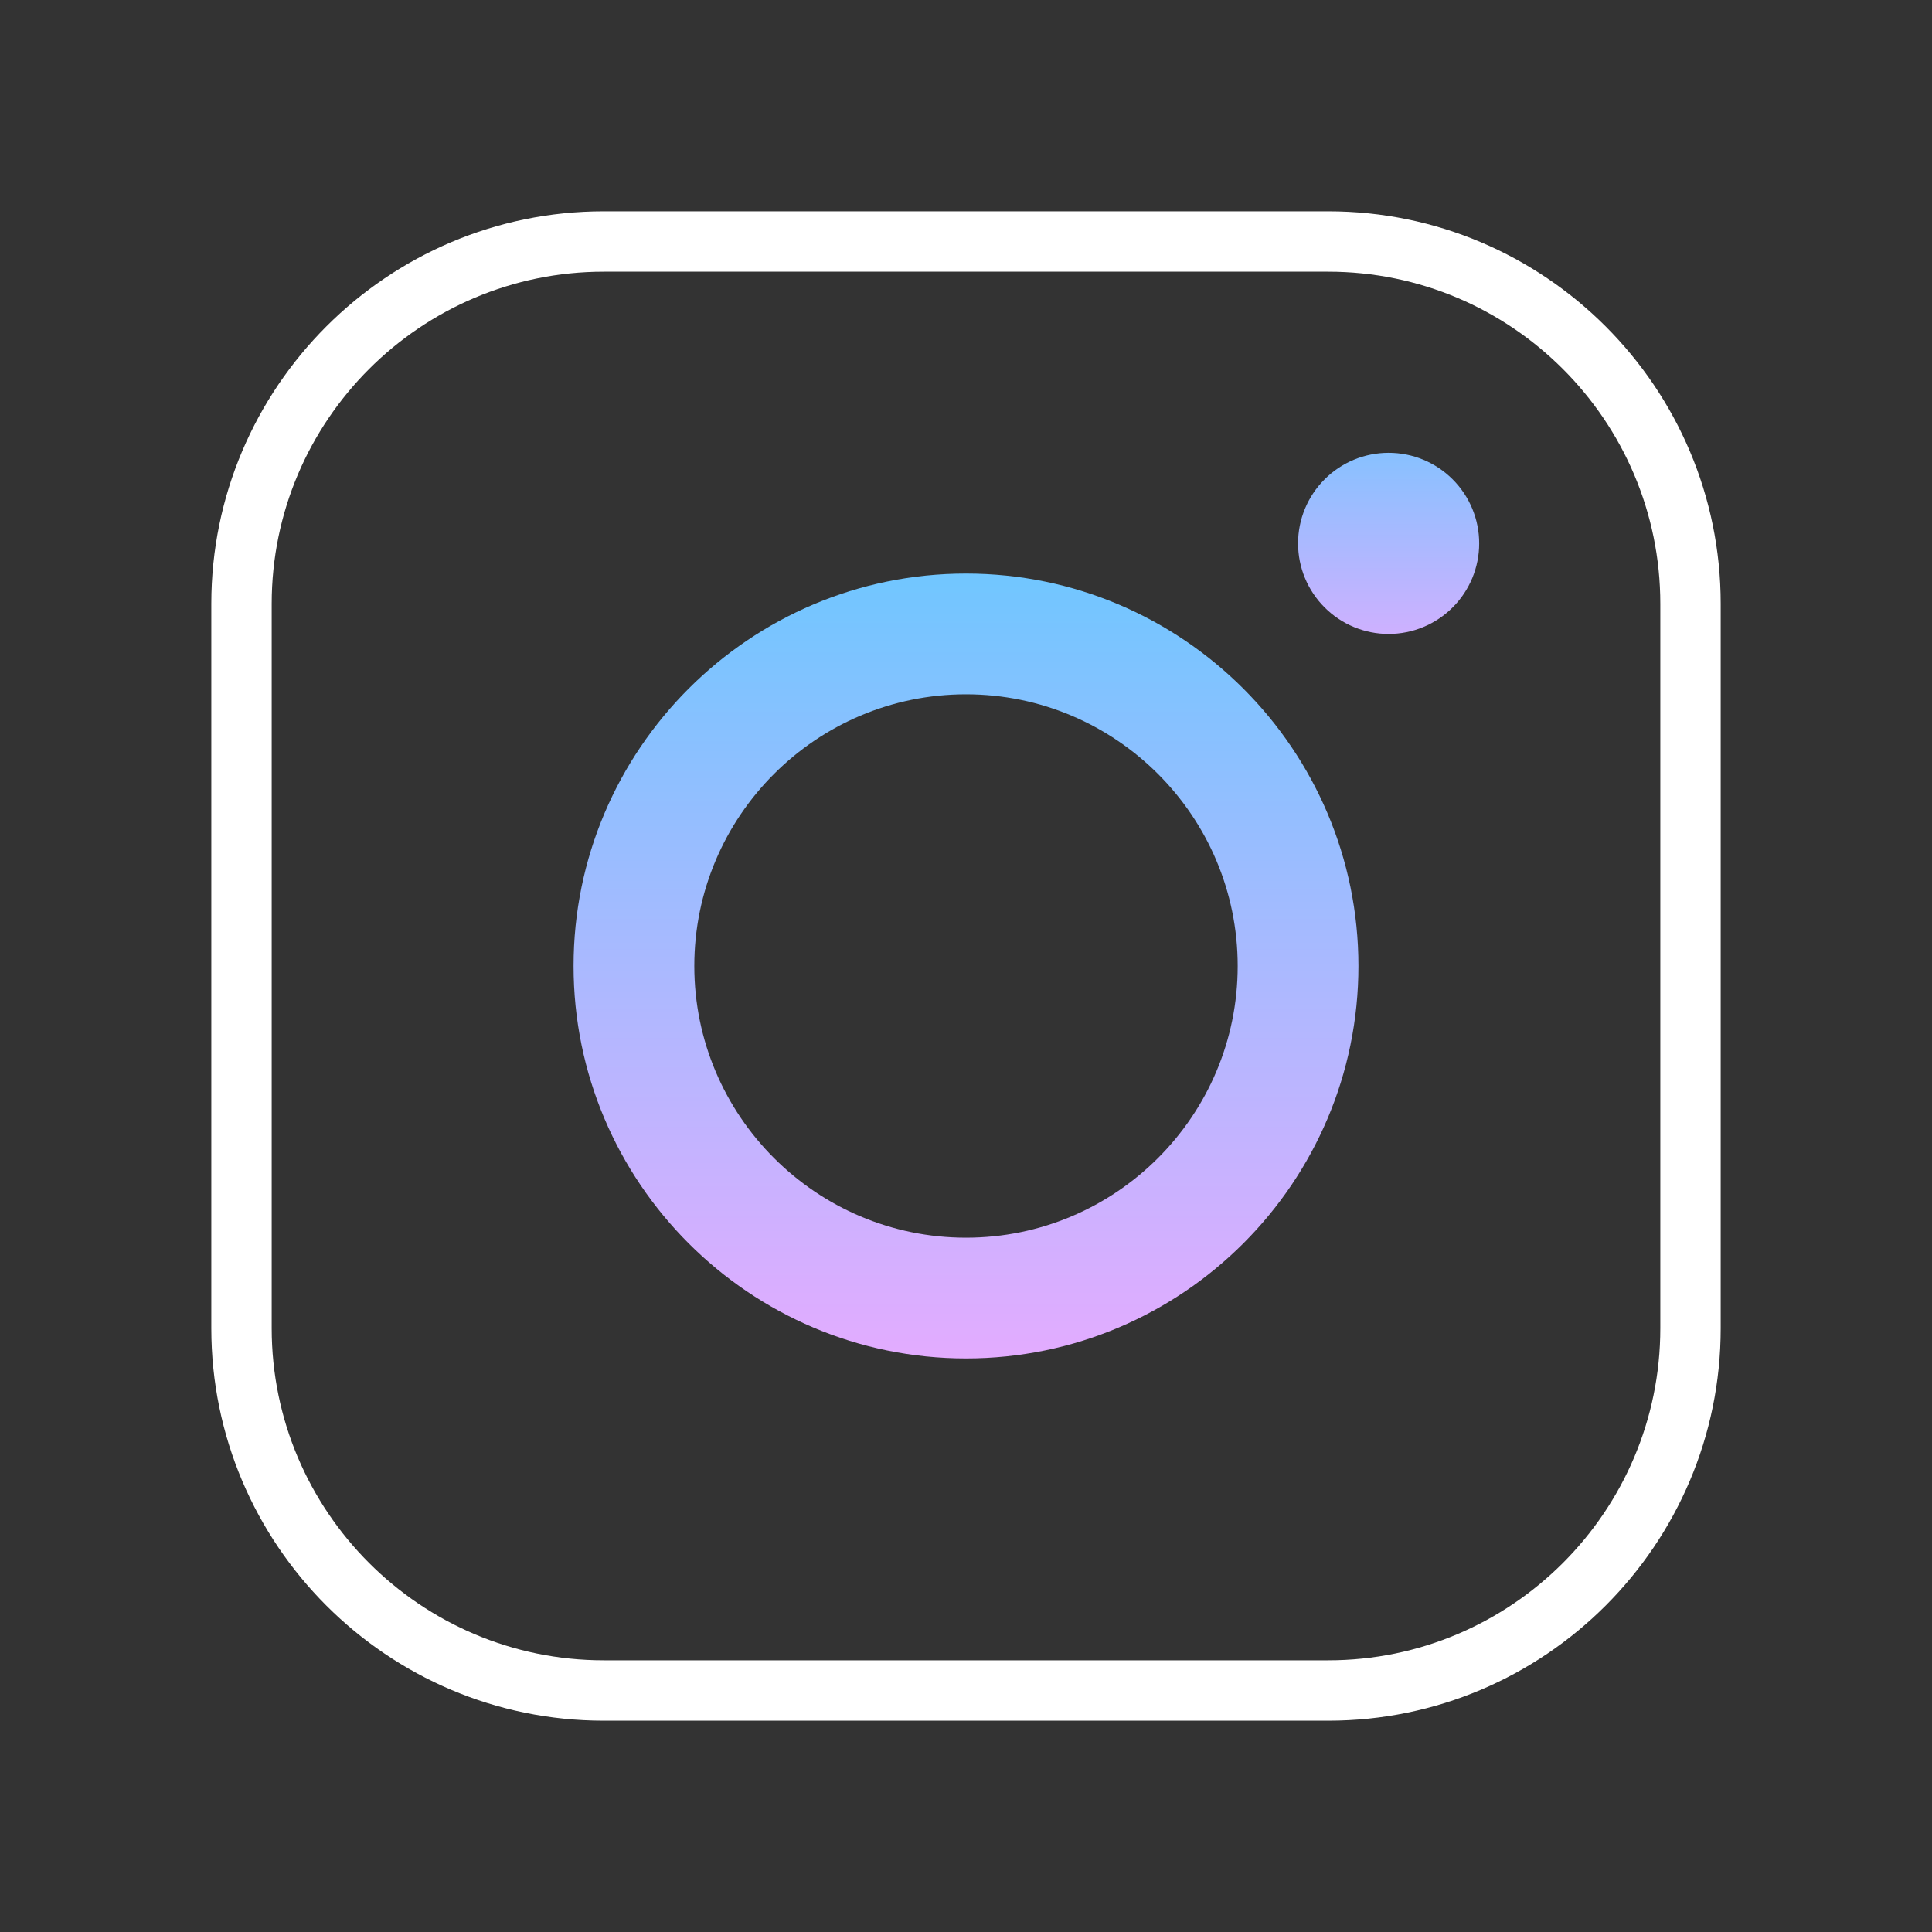 <svg width="64" height="64" viewBox="0 0 64 64" fill="none" xmlns="http://www.w3.org/2000/svg">
<rect x="0" y="0" width="64" height="64" fill="#333333" stroke="none"/>
<path d="M44 57H20C12.832 57 7 51.168 7 44V20C7 12.832 12.832 7 20 7H44C51.168 7 57 12.832 57 20V44C57 51.168 51.168 57 44 57ZM20 9C13.935 9 9 13.935 9 20V44C9 50.065 13.935 55 20 55H44C50.065 55 55 50.065 55 44V20C55 13.935 50.065 9 44 9H20Z" fill="white"/>
<path d="M32 45C24.832 45 19 39.168 19 32C19 24.832 24.832 19 32 19C39.168 19 45 24.832 45 32C45 39.168 39.168 45 32 45ZM32 23C27.038 23 23 27.038 23 32C23 36.963 27.038 41 32 41C36.963 41 41 36.963 41 32C41 27.038 36.963 23 32 23Z" fill="url(#paint0_linear_721_108)"/>
<path d="M46 15C45.204 15 44.441 15.316 43.879 15.879C43.316 16.441 43 17.204 43 18C43 18.796 43.316 19.559 43.879 20.121C44.441 20.684 45.204 21 46 21C46.796 21 47.559 20.684 48.121 20.121C48.684 19.559 49 18.796 49 18C49 17.204 48.684 16.441 48.121 15.879C47.559 15.316 46.796 15 46 15Z" fill="url(#paint1_linear_721_108)"/>
<defs>
<linearGradient id="paint0_linear_721_108" x1="32" y1="18.167" x2="32" y2="45.679" gradientUnits="userSpaceOnUse">
<stop stop-color="#6DC7FF"/>
<stop offset="1" stop-color="#E6ABFF"/>
</linearGradient>
<linearGradient id="paint1_linear_721_108" x1="46" y1="12.75" x2="46" y2="23.049" gradientUnits="userSpaceOnUse">
<stop stop-color="#6DC7FF"/>
<stop offset="1" stop-color="#E6ABFF"/>
</linearGradient>
</defs>
</svg>
